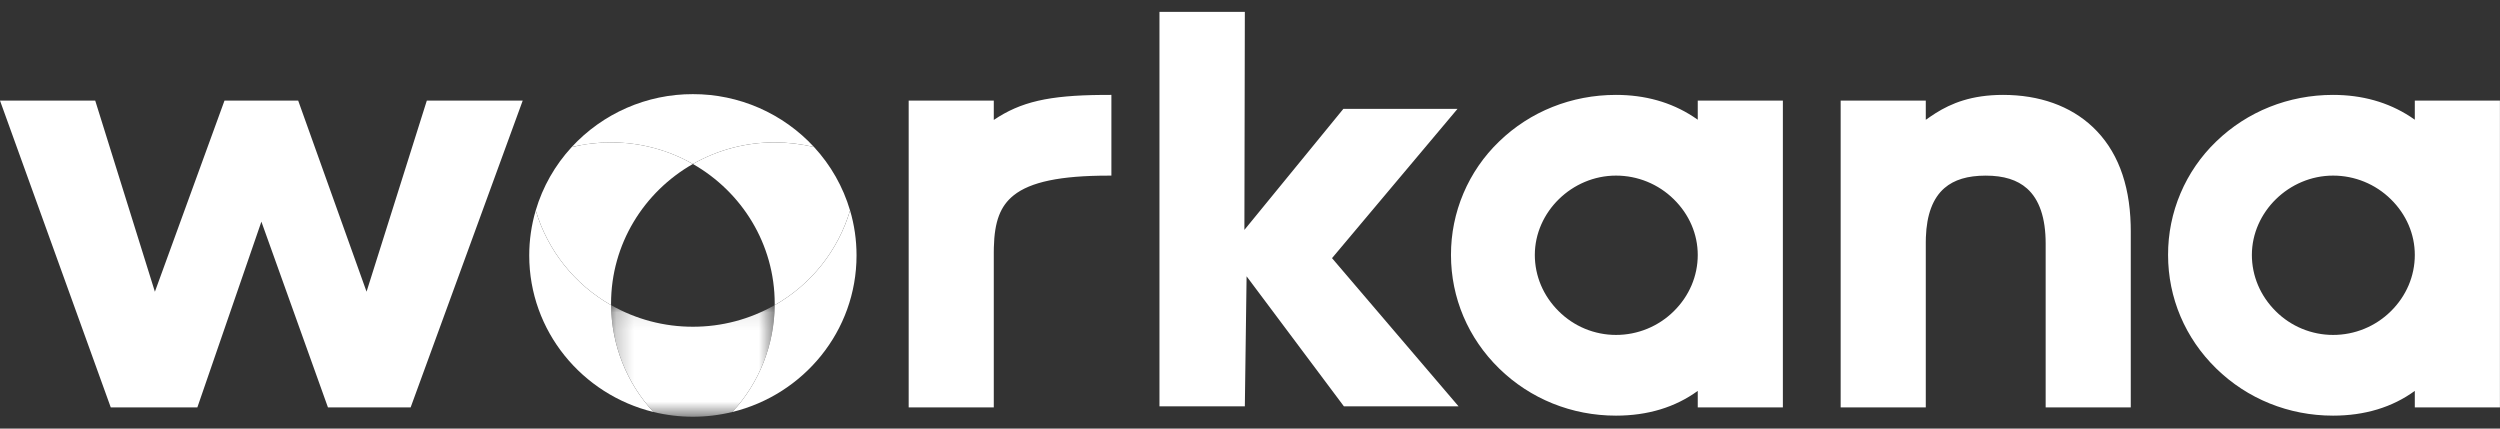 <svg width="140" height="24" viewBox="0 0 140 24" fill="none" xmlns="http://www.w3.org/2000/svg">
<rect x="0" y="0" width="140" height="24" fill="#333333" stroke="none"/>
<path fill-rule="evenodd" clip-rule="evenodd" d="M90.494 5.314C92.122 5.314 93.571 5.721 94.811 6.526L95.074 6.704V5.633H99.841V22.816H95.074V21.89C93.806 22.811 92.267 23.276 90.495 23.276C88.018 23.276 85.694 22.338 83.951 20.634C82.213 18.936 81.255 16.677 81.255 14.278C81.252 13.091 81.489 11.917 81.953 10.825C82.416 9.733 83.096 8.746 83.951 7.924C85.688 6.241 88.012 5.314 90.494 5.314ZM130.649 5.314C132.278 5.314 133.726 5.721 134.967 6.526L135.229 6.704V5.633H139.996V22.816H135.229V21.89C133.962 22.811 132.423 23.276 130.65 23.276C128.173 23.276 125.85 22.338 124.107 20.634C122.368 18.936 121.412 16.677 121.412 14.278C121.408 13.092 121.645 11.917 122.109 10.825C122.572 9.733 123.251 8.746 124.107 7.924C125.844 6.242 128.167 5.314 130.649 5.314ZM112.172 5.314C114.206 5.314 115.939 5.932 117.184 7.103C118.539 8.376 119.256 10.222 119.318 12.588L119.323 12.929V22.816H114.557V13.639C114.557 12.206 114.205 11.168 113.511 10.554C112.964 10.07 112.208 9.835 111.2 9.835C110.189 9.835 109.431 10.063 108.888 10.533C108.241 11.093 107.892 12.019 107.849 13.29L107.844 13.568V22.816H103.077V5.633H107.844V6.71L108.118 6.519L108.409 6.328C109.268 5.793 110.393 5.314 112.172 5.314ZM62.238 5.314V9.835H62.068C59.39 9.835 57.705 10.186 56.764 10.94C56.018 11.538 55.689 12.396 55.655 13.869L55.652 14.136V22.816H50.886V5.633H55.652V6.717C57.159 5.701 58.722 5.341 61.703 5.316L62.238 5.314ZM5.332 5.633L8.674 16.337L12.572 5.633H16.698L20.527 16.334L23.902 5.633H29.272L22.995 22.816H18.366L14.638 12.413L11.051 22.816H6.203L0 5.633H5.332ZM69.711 0.663L69.686 12.874L75.228 6.097H81.62L74.593 14.456L81.68 22.755H75.259L69.809 15.473L69.711 22.755H64.93V0.663H69.711ZM130.649 9.834C128.187 9.834 126.105 11.869 126.105 14.277C126.105 15.454 126.58 16.573 127.441 17.427C127.862 17.848 128.363 18.182 128.913 18.41C129.464 18.638 130.054 18.756 130.649 18.756C131.863 18.759 133.028 18.281 133.89 17.427C134.754 16.574 135.229 15.456 135.229 14.277C135.229 13.114 134.753 12.007 133.89 11.16C133.026 10.308 131.862 9.832 130.649 9.834ZM90.494 9.834C88.031 9.834 85.95 11.869 85.95 14.277C85.95 15.454 86.424 16.573 87.286 17.427C87.707 17.848 88.207 18.182 88.757 18.41C89.308 18.638 89.898 18.756 90.494 18.756C91.707 18.758 92.872 18.28 93.734 17.427C94.599 16.574 95.074 15.456 95.074 14.277C95.074 13.114 94.597 12.007 93.734 11.16C92.871 10.308 91.707 9.832 90.494 9.834Z" fill="white"/>
<path fill-rule="evenodd" clip-rule="evenodd" d="M38.801 9.183C40.198 8.388 41.777 7.971 43.384 7.974C44.128 7.974 44.869 8.063 45.591 8.239C44.727 7.301 43.677 6.553 42.508 6.042C41.339 5.531 40.077 5.269 38.801 5.272C37.526 5.269 36.264 5.531 35.095 6.042C33.926 6.553 32.876 7.301 32.011 8.239C32.734 8.063 33.475 7.974 34.219 7.974C35.889 7.974 37.454 8.415 38.801 9.183Z" fill="white"/>
<path fill-rule="evenodd" clip-rule="evenodd" d="M30 11.785C29.759 12.603 29.637 13.451 29.637 14.304C29.637 18.543 32.6 22.098 36.593 23.072C35.086 21.442 34.24 19.309 34.221 17.088C32.182 15.932 30.669 14.032 30 11.785Z" fill="white"/>
<path fill-rule="evenodd" clip-rule="evenodd" d="M34.221 17.088L34.219 17.007C34.219 13.662 36.063 10.745 38.801 9.183C37.405 8.388 35.826 7.971 34.219 7.974C33.458 7.974 32.719 8.066 32.012 8.239C31.079 9.251 30.39 10.464 30 11.784C30.669 14.031 32.182 15.932 34.221 17.088Z" fill="white"/>
<path fill-rule="evenodd" clip-rule="evenodd" d="M43.383 17.088C43.364 19.309 42.518 21.442 41.01 23.072C45.004 22.098 47.966 18.542 47.966 14.304C47.966 13.429 47.84 12.584 47.604 11.784C46.935 14.031 45.422 15.932 43.383 17.088Z" fill="white"/>
<path fill-rule="evenodd" clip-rule="evenodd" d="M43.384 7.974C41.777 7.971 40.198 8.388 38.801 9.183C41.541 10.745 43.384 13.663 43.384 17.007L43.383 17.088C45.422 15.932 46.934 14.031 47.603 11.784C47.213 10.464 46.525 9.251 45.591 8.239C44.869 8.063 44.128 7.974 43.384 7.974Z" fill="white"/>
<mask id="mask0_33_886" style="mask-type:luminance" maskUnits="userSpaceOnUse" x="34" y="17" width="10" height="7">
<path d="M34.221 17.088H43.383V23.337H34.221V17.088Z" fill="white"/>
</mask>
<g mask="url(#mask0_33_886)">
<path fill-rule="evenodd" clip-rule="evenodd" d="M38.802 18.297C37.196 18.3 35.617 17.883 34.221 17.088C34.241 19.309 35.087 21.442 36.594 23.072C38.045 23.426 39.56 23.426 41.01 23.072C42.518 21.442 43.364 19.309 43.383 17.088C41.987 17.883 40.408 18.3 38.802 18.297Z" fill="white"/>
</g>
</svg>
